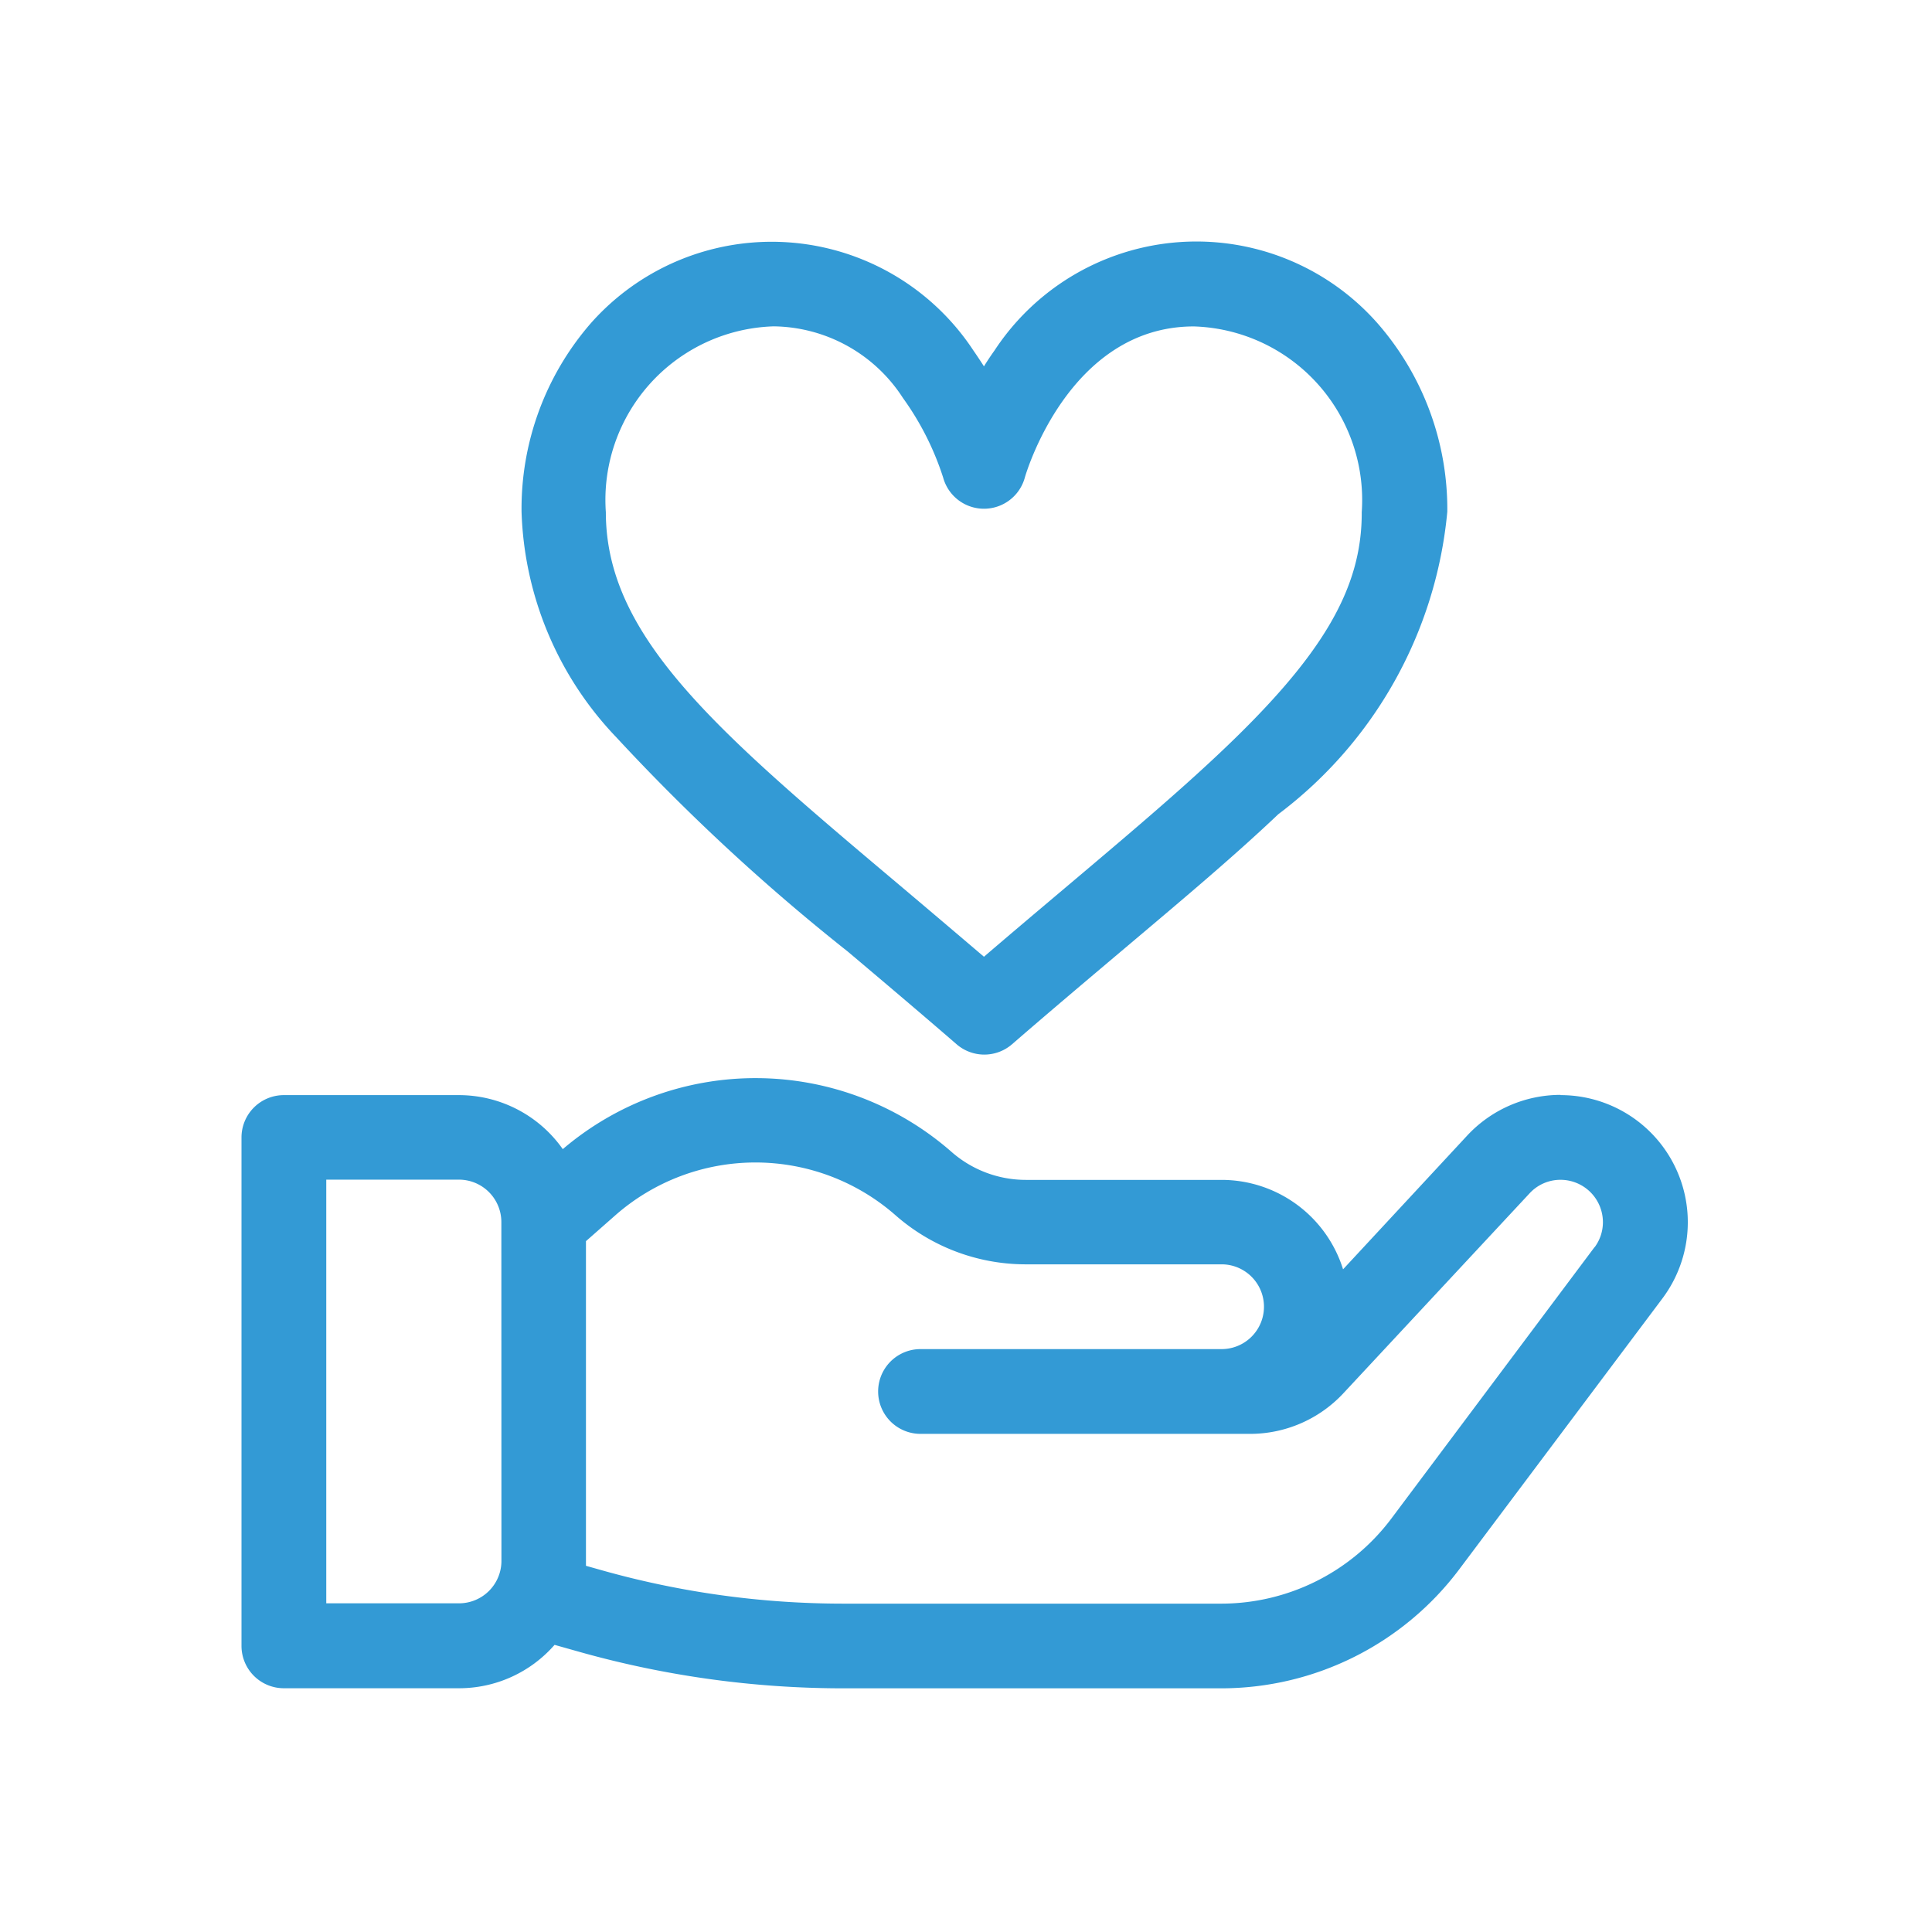 <svg xmlns="http://www.w3.org/2000/svg" width="24" height="24" viewBox="0 0 24 24">
  <g id="donation" transform="translate(14043 -12817)">
    <g id="fingerprint" transform="translate(-13400 14815)" opacity="0">
      <g id="Group_40181" data-name="Group 40181">
        <rect id="Rectangle_982" data-name="Rectangle 982" width="24" height="24" transform="translate(-643 -1998)" fill="#339ad5"/>
        <rect id="Rectangle_983" data-name="Rectangle 983" width="20" height="20" transform="translate(-641 -1996)" fill="#339ad5"/>
      </g>
    </g>
    <g id="heart" transform="translate(-14040.057 12820)">
      <g id="Group_40123" data-name="Group 40123" transform="translate(3.531)">
        <g id="Group_40122" data-name="Group 40122">
          <path id="Path_44046" data-name="Path 44046" d="M109.675,1.017a3,3,0,0,0-4.757.334c-.047.066-.092.133-.133.2-.042-.066-.086-.132-.133-.2A3,3,0,0,0,99.9,1.017a3.509,3.509,0,0,0-.859,2.344,4.242,4.242,0,0,0,1.179,2.8,25.462,25.462,0,0,0,2.875,2.661c.431.364.876.74,1.35,1.15a.526.526,0,0,0,.689,0c.473-.41.919-.786,1.35-1.15.749-.632,1.4-1.178,1.957-1.707a5.32,5.32,0,0,0,2.1-3.759A3.509,3.509,0,0,0,109.675,1.017Zm-1.961,5.337c-.54.51-1.176,1.047-1.913,1.669-.328.277-.664.56-1.016.862-.352-.3-.688-.585-1.016-.862-2.3-1.937-3.681-3.107-3.681-4.661a2.157,2.157,0,0,1,2.085-2.308,1.937,1.937,0,0,1,1.605.889,3.542,3.542,0,0,1,.5.989.526.526,0,0,0,1.015,0c.005-.019.538-1.877,2.1-1.877a2.157,2.157,0,0,1,2.085,2.308C109.482,4.315,108.986,5.154,107.714,6.354Z" transform="translate(-99.036 0)" fill="#339ad5"/>
        </g>
      </g>
      <g id="Group_40125" data-name="Group 40125" transform="translate(0.057 10.389)">
        <g id="Group_40124" data-name="Group 40124">
          <path id="Path_44047" data-name="Path 44047" d="M16.444,296.233a1.585,1.585,0,0,0-1.156.5L13.741,298.4a1.582,1.582,0,0,0-1.508-1.111H9.8a1.4,1.4,0,0,1-.924-.349,3.692,3.692,0,0,0-4.828-.033,1.578,1.578,0,0,0-1.29-.671H.583a.526.526,0,0,0-.526.526v6.316a.526.526,0,0,0,.526.526H2.759a1.575,1.575,0,0,0,1.187-.539l.312.088a12.105,12.105,0,0,0,3.276.452h4.7a3.7,3.7,0,0,0,2.947-1.474l2.527-3.369h0a1.579,1.579,0,0,0-1.264-2.526Zm-13.158,5.79a.527.527,0,0,1-.526.526H1.11v-5.263H2.759a.527.527,0,0,1,.526.526Zm13.58-3.9h0L14.338,301.5a2.644,2.644,0,0,1-2.105,1.053h-4.7a11.055,11.055,0,0,1-2.991-.412l-.206-.058c0-.019,0-.037,0-.056V298.05l.367-.323a2.637,2.637,0,0,1,3.477,0,2.45,2.45,0,0,0,1.62.611h2.432a.526.526,0,0,1,0,1.053H8.492a.526.526,0,1,0,0,1.053h4.094a1.584,1.584,0,0,0,1.155-.5l2.317-2.488a.521.521,0,0,1,.385-.168.527.527,0,0,1,.526.526A.521.521,0,0,1,16.865,298.127Z" transform="translate(-0.057 -296.021)" fill="#339ad5"/>
        </g>
      </g>
    </g>
  </g>
</svg>
